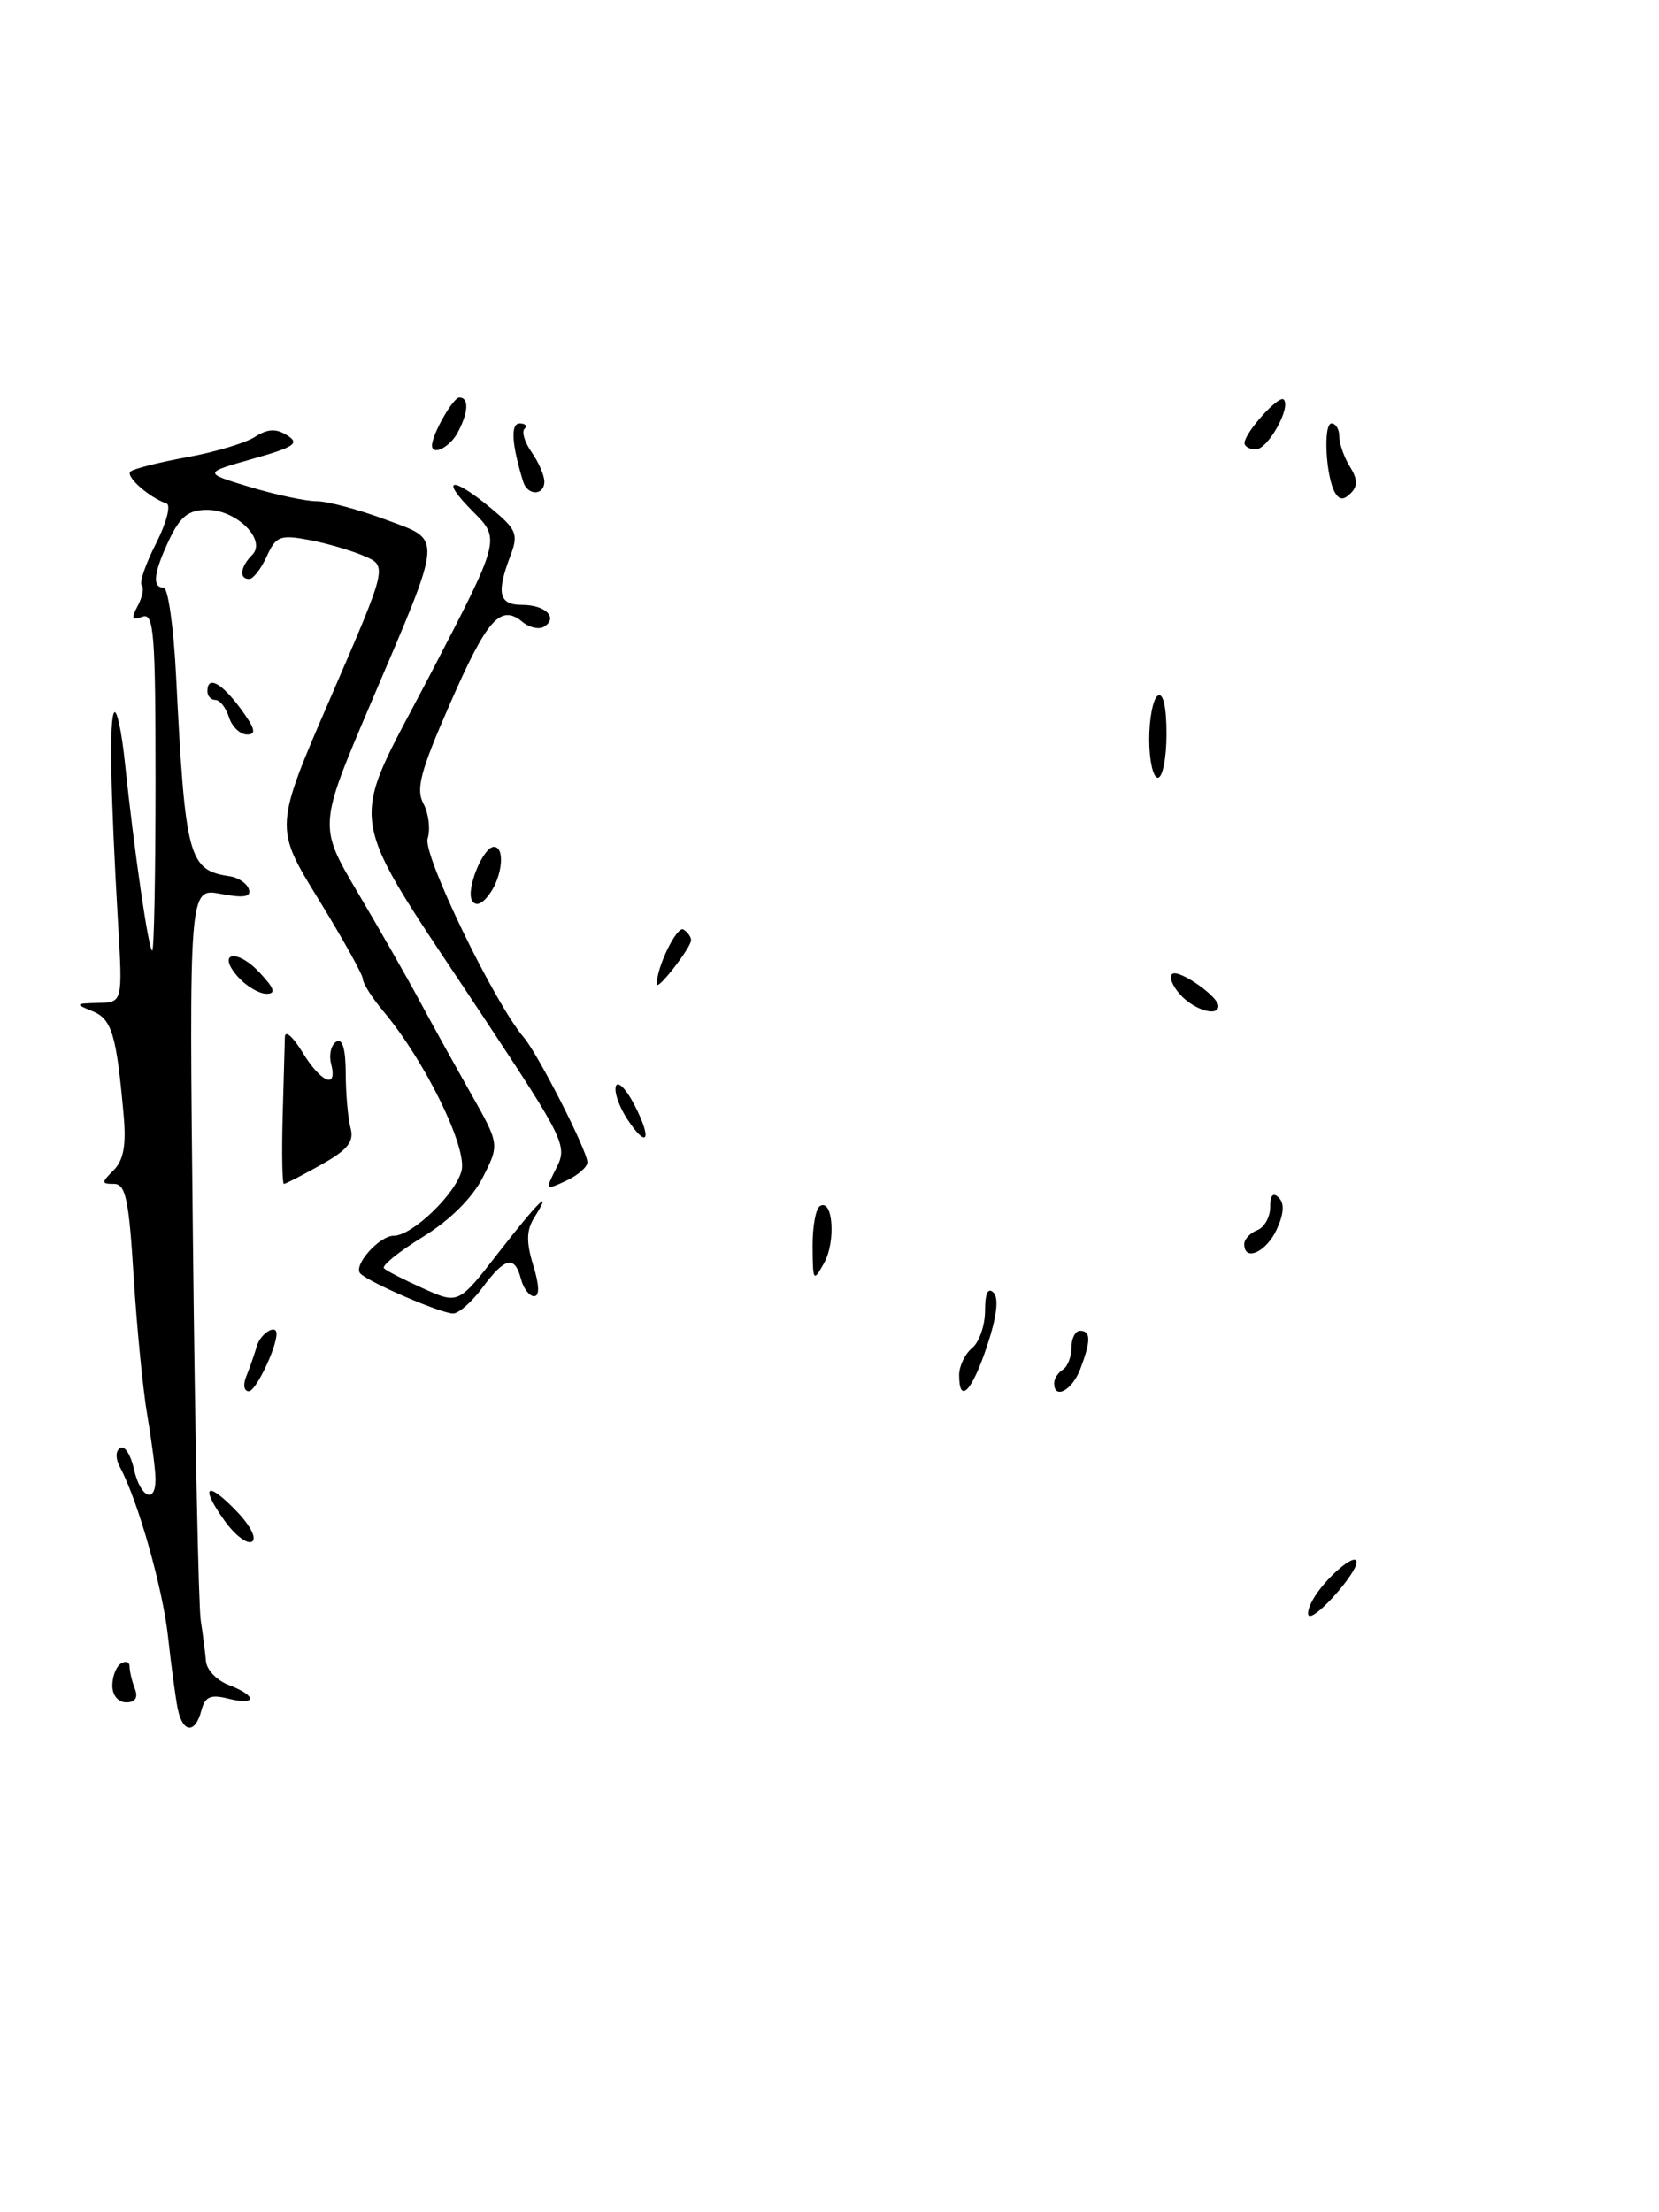 <?xml version="1.0" encoding="UTF-8" standalone="no"?>
<!DOCTYPE svg PUBLIC "-//W3C//DTD SVG 1.1//EN" "http://www.w3.org/Graphics/SVG/1.1/DTD/svg11.dtd" >
<svg xmlns="http://www.w3.org/2000/svg" xmlns:xlink="http://www.w3.org/1999/xlink" version="1.1" viewBox="0 0 192 256">
 <g >
 <path fill="currentColor"
d=" M 20.57 197.75 C 20.32 196.51 19.82 192.80 19.46 189.50 C 18.86 183.89 15.99 173.72 13.91 169.83 C 13.35 168.79 13.36 167.90 13.92 167.55 C 14.42 167.24 15.13 168.34 15.50 169.99 C 16.22 173.27 18.00 174.12 18.00 171.18 C 18.00 170.18 17.58 166.92 17.07 163.93 C 16.55 160.95 15.84 153.66 15.47 147.75 C 14.92 138.79 14.54 137.00 13.19 137.00 C 11.71 137.00 11.71 136.86 13.15 135.42 C 14.29 134.28 14.62 132.52 14.32 129.17 C 13.48 119.70 12.95 117.92 10.69 117.01 C 8.65 116.19 8.70 116.12 11.35 116.06 C 14.20 116.00 14.20 116.00 13.66 106.75 C 12.78 91.65 12.63 83.04 13.23 82.44 C 13.54 82.13 14.09 84.72 14.45 88.19 C 15.52 98.42 17.20 110.00 17.62 110.00 C 17.83 110.00 18.00 101.18 18.00 90.39 C 18.00 73.24 17.81 70.86 16.48 71.37 C 15.26 71.84 15.15 71.58 15.94 70.11 C 16.49 69.09 16.69 68.02 16.40 67.73 C 16.10 67.43 16.85 65.26 18.06 62.89 C 19.26 60.52 19.81 58.44 19.27 58.26 C 17.30 57.60 14.52 55.15 15.09 54.58 C 15.41 54.26 18.34 53.51 21.59 52.92 C 24.84 52.33 28.40 51.27 29.50 50.56 C 30.99 49.61 31.95 49.56 33.24 50.38 C 34.71 51.31 34.08 51.73 29.24 53.10 C 23.50 54.72 23.50 54.72 28.93 56.36 C 31.92 57.26 35.39 58.00 36.64 58.00 C 37.90 58.00 41.45 58.95 44.55 60.10 C 51.31 62.63 51.40 61.46 42.85 81.53 C 36.86 95.60 36.86 95.60 41.41 103.30 C 43.92 107.54 47.12 113.14 48.52 115.75 C 49.93 118.36 52.59 123.18 54.45 126.46 C 57.82 132.42 57.82 132.42 55.88 136.24 C 54.65 138.65 52.07 141.21 48.91 143.15 C 46.16 144.84 44.14 146.48 44.44 146.77 C 44.73 147.07 46.80 148.12 49.02 149.12 C 53.06 150.93 53.06 150.93 57.69 144.96 C 62.30 139.03 64.10 137.26 61.82 140.92 C 60.92 142.36 60.89 143.74 61.71 146.42 C 62.43 148.74 62.46 150.00 61.81 150.00 C 61.26 150.00 60.58 149.10 60.29 148.00 C 59.57 145.24 58.44 145.49 55.84 149.00 C 54.62 150.65 53.09 152.00 52.44 152.00 C 51.05 152.00 42.76 148.43 41.71 147.38 C 40.81 146.48 43.88 143.00 45.58 143.00 C 47.71 143.00 52.74 138.16 53.42 135.47 C 54.09 132.78 49.16 122.72 44.37 117.03 C 43.07 115.48 42.00 113.81 42.00 113.31 C 42.00 112.82 39.69 108.67 36.87 104.08 C 31.74 95.75 31.74 95.75 38.30 80.63 C 44.85 65.50 44.85 65.50 42.14 64.34 C 40.65 63.70 37.78 62.86 35.75 62.48 C 32.42 61.86 31.93 62.05 30.87 64.39 C 30.21 65.83 29.30 67.00 28.84 67.00 C 27.63 67.00 27.81 65.59 29.18 64.22 C 30.90 62.50 27.40 59.00 23.96 59.00 C 21.84 59.00 20.87 59.76 19.61 62.40 C 17.78 66.26 17.57 68.00 18.94 68.00 C 19.45 68.00 20.10 72.61 20.38 78.25 C 21.44 99.33 21.81 100.71 26.62 101.41 C 27.59 101.56 28.58 102.23 28.80 102.90 C 29.10 103.80 28.23 103.95 25.54 103.44 C 21.88 102.75 21.88 102.75 22.33 143.63 C 22.57 166.11 22.98 185.85 23.23 187.50 C 23.48 189.15 23.76 191.30 23.84 192.27 C 23.93 193.25 25.12 194.48 26.50 195.00 C 29.78 196.25 29.72 197.40 26.42 196.57 C 24.36 196.05 23.73 196.33 23.30 197.96 C 22.59 200.67 21.15 200.56 20.57 197.75 Z  M 13.00 195.06 C 13.00 193.99 13.45 192.84 14.00 192.50 C 14.55 192.16 15.00 192.32 15.00 192.86 C 15.00 193.40 15.27 194.55 15.61 195.42 C 16.01 196.46 15.66 197.00 14.61 197.00 C 13.68 197.00 13.00 196.18 13.00 195.06 Z  M 151.87 185.24 C 153.20 182.76 157.00 179.47 157.00 180.79 C 157.00 182.01 152.66 187.00 151.60 187.00 C 151.23 187.00 151.35 186.21 151.87 185.24 Z  M 25.97 175.95 C 23.08 171.90 23.93 171.28 27.40 174.90 C 28.99 176.55 29.74 178.05 29.16 178.40 C 28.61 178.74 27.17 177.64 25.97 175.95 Z  M 28.51 159.25 C 28.90 158.29 29.45 156.71 29.73 155.75 C 30.15 154.31 32.00 153.16 32.00 154.35 C 32.00 156.00 29.59 161.00 28.80 161.00 C 28.23 161.00 28.10 160.24 28.51 159.25 Z  M 111.00 159.12 C 111.00 158.09 111.67 156.68 112.50 156.00 C 113.33 155.32 114.00 153.37 114.00 151.68 C 114.00 149.67 114.34 148.94 114.98 149.58 C 115.62 150.22 115.36 152.37 114.23 155.77 C 112.48 161.03 111.00 162.57 111.00 159.12 Z  M 122.00 160.06 C 122.00 159.54 122.45 158.84 123.00 158.50 C 123.55 158.16 124.00 157.01 124.00 155.94 C 124.00 154.87 124.45 154.00 125.00 154.00 C 126.26 154.00 126.26 155.17 125.02 158.43 C 124.09 160.89 122.00 162.02 122.00 160.06 Z  M 94.04 144.31 C 94.02 142.00 94.40 139.87 94.89 139.57 C 96.39 138.64 96.76 143.65 95.38 146.15 C 94.13 148.39 94.07 148.30 94.04 144.31 Z  M 144.00 143.97 C 144.00 143.40 144.68 142.68 145.50 142.36 C 146.32 142.05 147.00 140.84 147.00 139.69 C 147.00 138.30 147.33 137.93 148.00 138.60 C 148.67 139.27 148.58 140.50 147.75 142.29 C 146.53 144.91 144.00 146.04 144.00 143.97 Z  M 64.40 135.14 C 65.69 132.62 65.32 131.86 56.10 117.92 C 39.58 92.95 40.16 96.55 49.72 78.19 C 57.94 62.40 57.94 62.40 54.74 59.20 C 50.83 55.29 52.25 55.02 56.81 58.80 C 59.81 61.29 60.02 61.81 59.06 64.34 C 57.42 68.67 57.74 70.00 60.44 70.00 C 63.13 70.00 64.63 71.49 62.97 72.52 C 62.39 72.88 61.26 72.63 60.47 71.97 C 57.93 69.87 56.39 71.60 52.10 81.39 C 48.65 89.25 48.10 91.32 49.01 93.01 C 49.61 94.15 49.83 95.96 49.49 97.04 C 48.90 98.89 57.20 116.05 60.61 120.04 C 62.28 121.99 67.97 133.17 67.98 134.50 C 67.98 135.05 66.88 136.01 65.52 136.64 C 63.10 137.76 63.08 137.74 64.40 135.14 Z  M 32.71 129.25 C 32.83 124.99 32.95 120.83 32.97 120.00 C 32.99 119.17 33.90 119.96 34.99 121.75 C 37.16 125.31 39.10 126.10 38.32 123.11 C 38.05 122.07 38.31 120.92 38.91 120.55 C 39.63 120.11 40.00 121.35 40.01 124.19 C 40.02 126.56 40.27 129.41 40.57 130.53 C 41.00 132.12 40.25 133.05 37.17 134.78 C 35.00 136.00 33.06 137.00 32.86 137.00 C 32.66 137.00 32.60 133.51 32.71 129.25 Z  M 72.57 129.47 C 71.64 128.04 71.05 126.34 71.28 125.69 C 71.50 125.04 72.46 126.00 73.41 127.84 C 75.52 131.91 74.93 133.06 72.57 129.47 Z  M 136.59 115.10 C 135.64 114.05 135.24 112.97 135.69 112.69 C 136.52 112.18 141.00 115.32 141.00 116.41 C 141.00 117.71 138.20 116.88 136.59 115.10 Z  M 27.59 113.10 C 25.00 110.23 27.35 109.68 30.03 112.53 C 31.77 114.39 31.97 115.00 30.83 115.00 C 29.99 115.00 28.54 114.14 27.59 113.10 Z  M 76.02 113.90 C 75.95 112.01 78.34 107.09 79.10 107.56 C 79.59 107.87 79.99 108.43 79.98 108.81 C 79.95 109.69 76.05 114.71 76.02 113.90 Z  M 54.64 104.23 C 53.88 102.99 55.90 98.00 57.16 98.00 C 58.47 98.00 58.15 101.41 56.65 103.46 C 55.79 104.64 55.07 104.92 54.64 104.23 Z  M 133.00 85.56 C 133.00 83.12 133.45 80.84 134.00 80.50 C 134.62 80.12 135.00 81.82 135.00 84.94 C 135.00 87.72 134.55 90.00 134.00 90.00 C 133.45 90.00 133.00 88.00 133.00 85.56 Z  M 26.50 83.00 C 26.15 81.90 25.45 81.00 24.93 81.00 C 24.42 81.00 24.00 80.55 24.00 80.00 C 24.00 78.14 25.61 78.98 27.84 82.00 C 29.53 84.29 29.71 85.00 28.60 85.00 C 27.79 85.00 26.85 84.10 26.50 83.00 Z  M 154.53 57.06 C 153.44 55.29 153.10 49.00 154.10 49.00 C 154.59 49.00 155.00 49.68 155.00 50.51 C 155.00 51.35 155.55 52.91 156.22 53.99 C 157.12 55.43 157.15 56.25 156.34 57.06 C 155.52 57.88 155.04 57.88 154.53 57.06 Z  M 60.55 55.75 C 59.21 51.38 59.06 49.00 60.15 49.00 C 60.80 49.00 61.05 49.28 60.70 49.63 C 60.35 49.98 60.73 51.20 61.54 52.35 C 62.34 53.50 63.00 55.02 63.00 55.72 C 63.00 57.37 61.06 57.39 60.55 55.75 Z  M 50.00 51.55 C 50.00 50.27 52.43 46.00 53.16 46.00 C 54.30 46.00 54.22 47.73 52.96 50.07 C 52.06 51.76 50.00 52.79 50.00 51.55 Z  M 144.03 51.25 C 144.09 50.02 148.01 45.67 148.56 46.23 C 149.46 47.12 146.74 52.00 145.34 52.00 C 144.60 52.00 144.01 51.66 144.03 51.25 Z "/>
</g>
</svg>